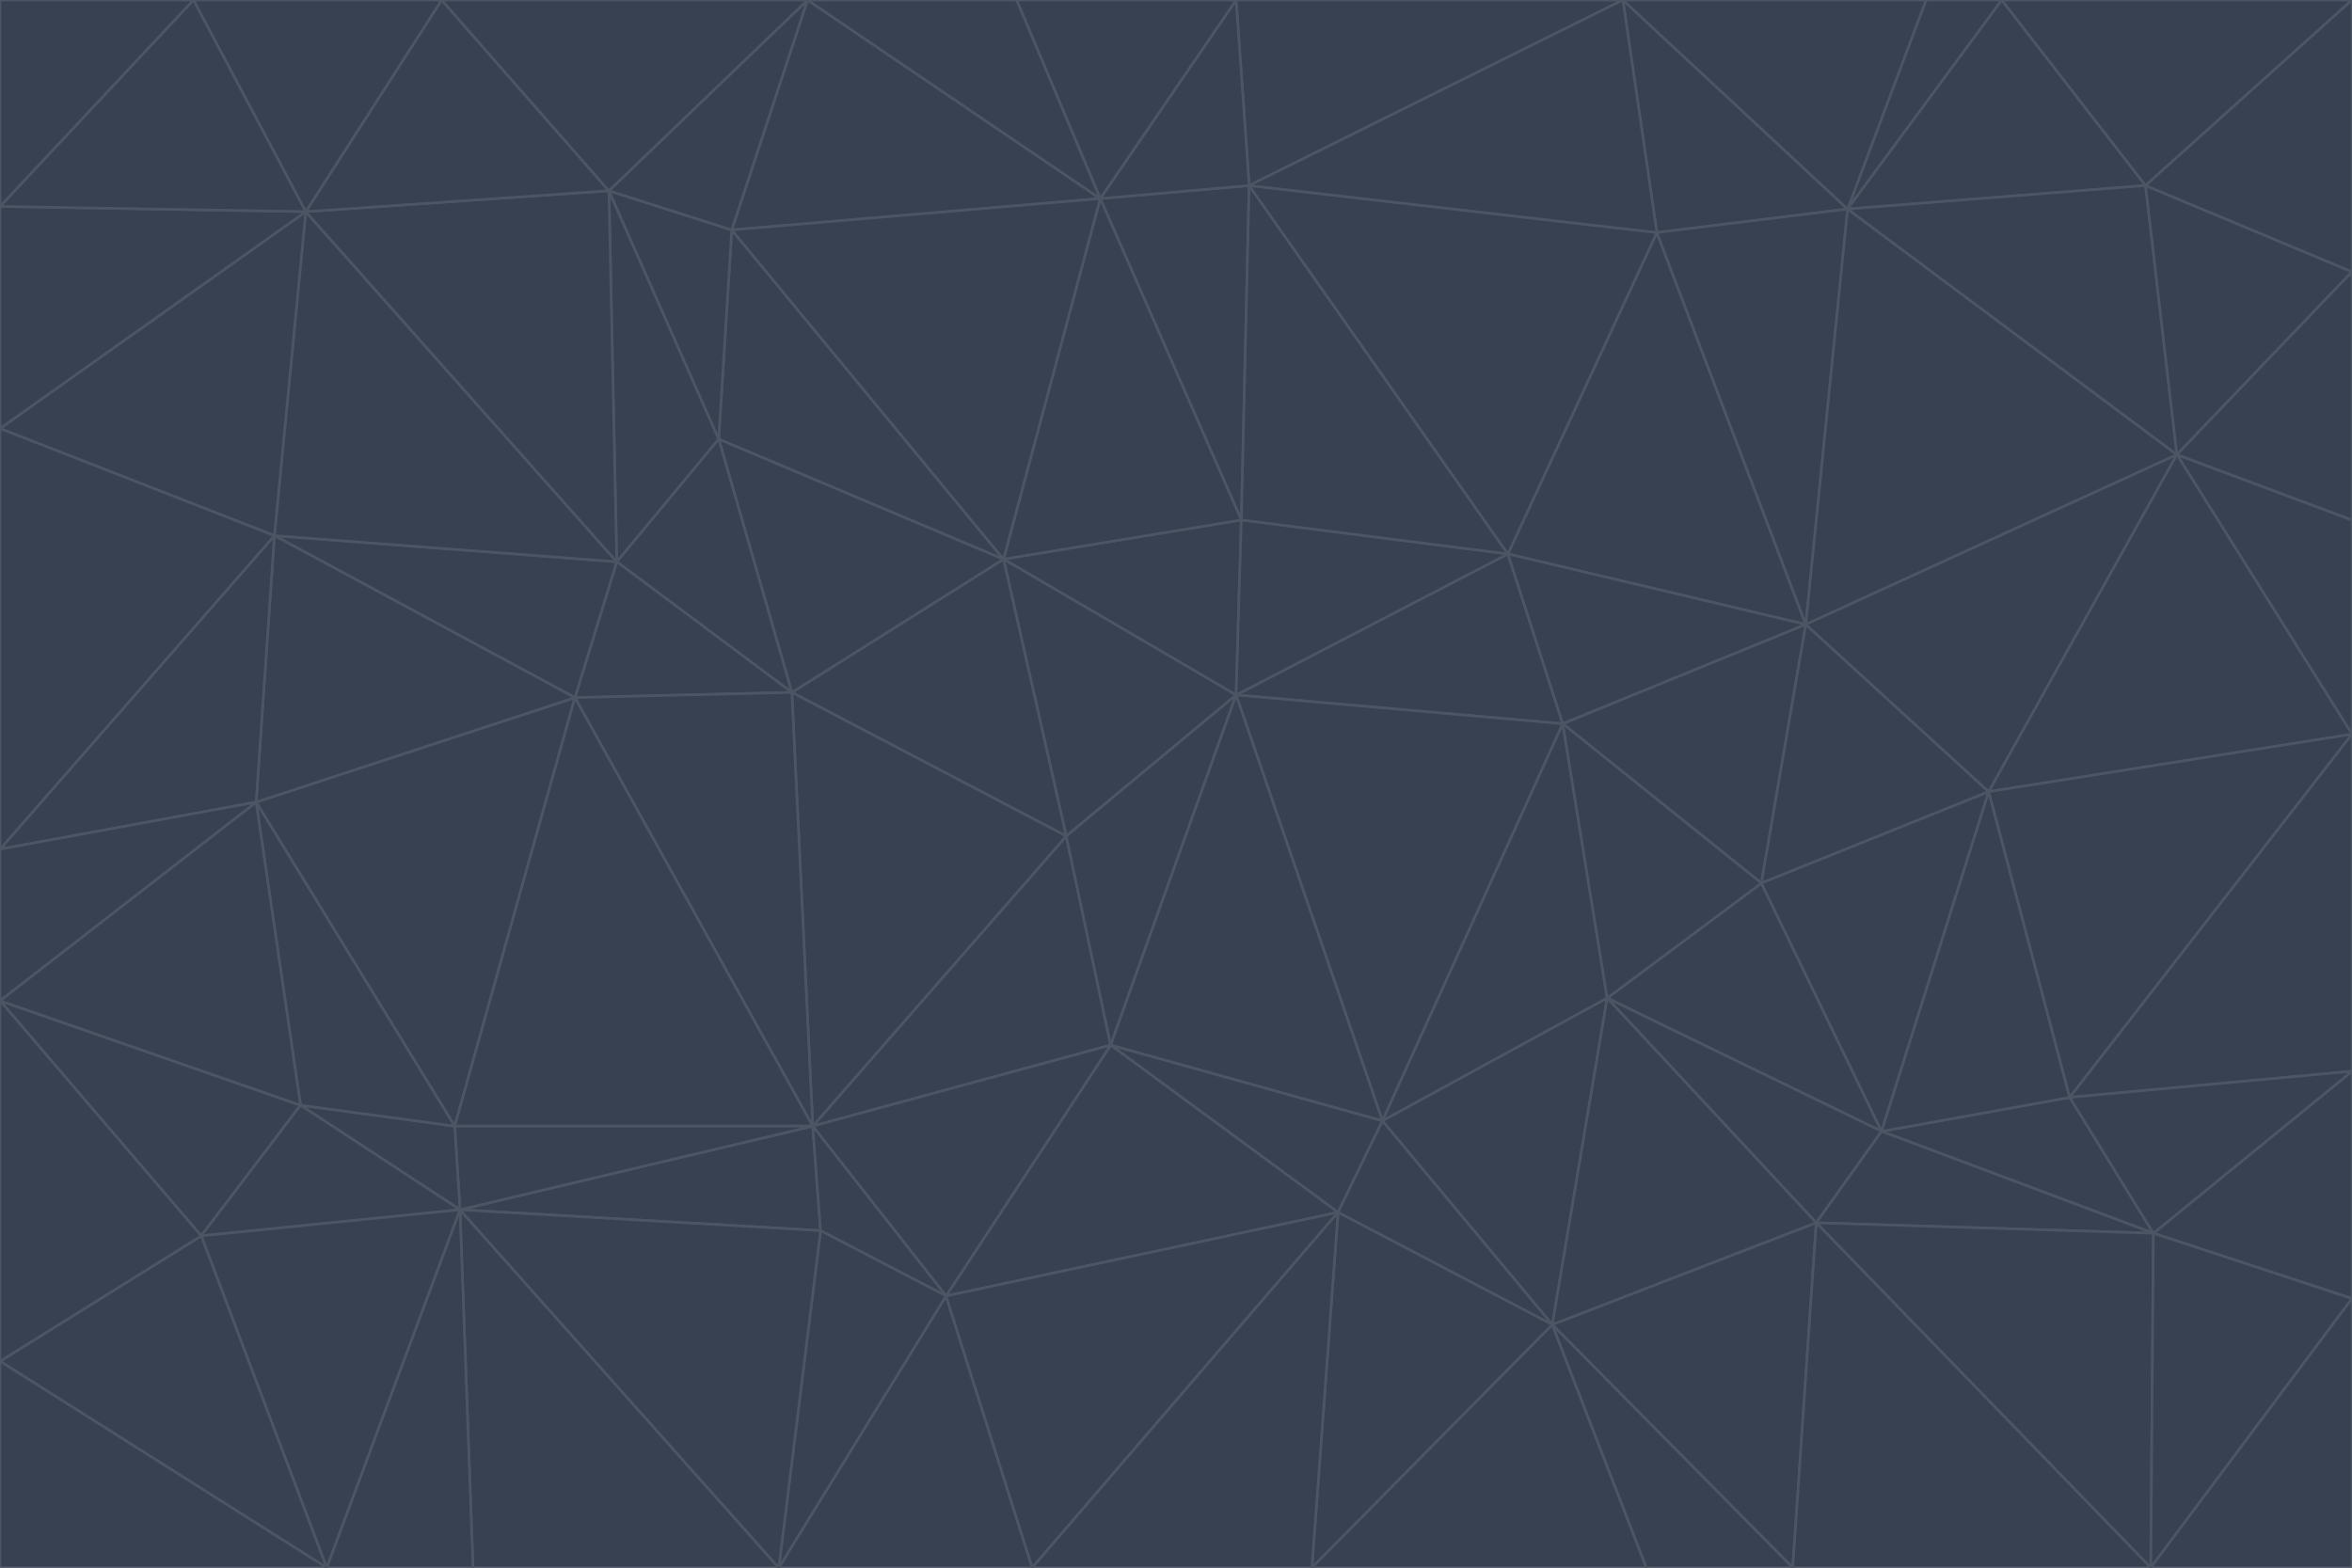 <svg id="visual" viewBox="0 0 900 600" width="900" height="600" xmlns="http://www.w3.org/2000/svg" xmlns:xlink="http://www.w3.org/1999/xlink" version="1.1"><g stroke-width="1" stroke-linejoin="bevel"><path d="M473 266L475 199L384 214Z" fill="#374151" stroke="#4b5563"></path><path d="M384 214L408 320L473 266Z" fill="#374151" stroke="#4b5563"></path><path d="M384 214L303 265L408 320Z" fill="#374151" stroke="#4b5563"></path><path d="M598 277L577 212L473 266Z" fill="#374151" stroke="#4b5563"></path><path d="M473 266L577 212L475 199Z" fill="#374151" stroke="#4b5563"></path><path d="M478 71L421 76L475 199Z" fill="#374151" stroke="#4b5563"></path><path d="M475 199L421 76L384 214Z" fill="#374151" stroke="#4b5563"></path><path d="M384 214L275 168L303 265Z" fill="#374151" stroke="#4b5563"></path><path d="M577 212L478 71L475 199Z" fill="#374151" stroke="#4b5563"></path><path d="M311 431L425 400L408 320Z" fill="#374151" stroke="#4b5563"></path><path d="M408 320L425 400L473 266Z" fill="#374151" stroke="#4b5563"></path><path d="M529 429L598 277L473 266Z" fill="#374151" stroke="#4b5563"></path><path d="M280 88L275 168L384 214Z" fill="#374151" stroke="#4b5563"></path><path d="M275 168L236 215L303 265Z" fill="#374151" stroke="#4b5563"></path><path d="M303 265L311 431L408 320Z" fill="#374151" stroke="#4b5563"></path><path d="M309 0L280 88L421 76Z" fill="#374151" stroke="#4b5563"></path><path d="M421 76L280 88L384 214Z" fill="#374151" stroke="#4b5563"></path><path d="M275 168L233 73L236 215Z" fill="#374151" stroke="#4b5563"></path><path d="M236 215L220 267L303 265Z" fill="#374151" stroke="#4b5563"></path><path d="M425 400L529 429L473 266Z" fill="#374151" stroke="#4b5563"></path><path d="M220 267L311 431L303 265Z" fill="#374151" stroke="#4b5563"></path><path d="M425 400L512 464L529 429Z" fill="#374151" stroke="#4b5563"></path><path d="M621 0L473 0L478 71Z" fill="#374151" stroke="#4b5563"></path><path d="M478 71L473 0L421 76Z" fill="#374151" stroke="#4b5563"></path><path d="M473 0L389 0L421 76Z" fill="#374151" stroke="#4b5563"></path><path d="M529 429L615 382L598 277Z" fill="#374151" stroke="#4b5563"></path><path d="M362 496L512 464L425 400Z" fill="#374151" stroke="#4b5563"></path><path d="M529 429L594 507L615 382Z" fill="#374151" stroke="#4b5563"></path><path d="M691 239L634 89L577 212Z" fill="#374151" stroke="#4b5563"></path><path d="M577 212L634 89L478 71Z" fill="#374151" stroke="#4b5563"></path><path d="M691 239L577 212L598 277Z" fill="#374151" stroke="#4b5563"></path><path d="M280 88L233 73L275 168Z" fill="#374151" stroke="#4b5563"></path><path d="M236 215L105 205L220 267Z" fill="#374151" stroke="#4b5563"></path><path d="M309 0L233 73L280 88Z" fill="#374151" stroke="#4b5563"></path><path d="M674 338L691 239L598 277Z" fill="#374151" stroke="#4b5563"></path><path d="M389 0L309 0L421 76Z" fill="#374151" stroke="#4b5563"></path><path d="M720 433L674 338L615 382Z" fill="#374151" stroke="#4b5563"></path><path d="M615 382L674 338L598 277Z" fill="#374151" stroke="#4b5563"></path><path d="M176 463L314 471L311 431Z" fill="#374151" stroke="#4b5563"></path><path d="M311 431L362 496L425 400Z" fill="#374151" stroke="#4b5563"></path><path d="M314 471L362 496L311 431Z" fill="#374151" stroke="#4b5563"></path><path d="M707 80L621 0L634 89Z" fill="#374151" stroke="#4b5563"></path><path d="M634 89L621 0L478 71Z" fill="#374151" stroke="#4b5563"></path><path d="M691 239L707 80L634 89Z" fill="#374151" stroke="#4b5563"></path><path d="M512 464L594 507L529 429Z" fill="#374151" stroke="#4b5563"></path><path d="M502 600L594 507L512 464Z" fill="#374151" stroke="#4b5563"></path><path d="M98 307L174 431L220 267Z" fill="#374151" stroke="#4b5563"></path><path d="M220 267L174 431L311 431Z" fill="#374151" stroke="#4b5563"></path><path d="M298 600L395 600L362 496Z" fill="#374151" stroke="#4b5563"></path><path d="M117 81L105 205L236 215Z" fill="#374151" stroke="#4b5563"></path><path d="M674 338L761 303L691 239Z" fill="#374151" stroke="#4b5563"></path><path d="M691 239L833 174L707 80Z" fill="#374151" stroke="#4b5563"></path><path d="M720 433L761 303L674 338Z" fill="#374151" stroke="#4b5563"></path><path d="M105 205L98 307L220 267Z" fill="#374151" stroke="#4b5563"></path><path d="M174 431L176 463L311 431Z" fill="#374151" stroke="#4b5563"></path><path d="M115 423L176 463L174 431Z" fill="#374151" stroke="#4b5563"></path><path d="M695 468L720 433L615 382Z" fill="#374151" stroke="#4b5563"></path><path d="M233 73L117 81L236 215Z" fill="#374151" stroke="#4b5563"></path><path d="M169 0L117 81L233 73Z" fill="#374151" stroke="#4b5563"></path><path d="M309 0L169 0L233 73Z" fill="#374151" stroke="#4b5563"></path><path d="M594 507L695 468L615 382Z" fill="#374151" stroke="#4b5563"></path><path d="M298 600L362 496L314 471Z" fill="#374151" stroke="#4b5563"></path><path d="M362 496L395 600L512 464Z" fill="#374151" stroke="#4b5563"></path><path d="M594 507L686 600L695 468Z" fill="#374151" stroke="#4b5563"></path><path d="M98 307L115 423L174 431Z" fill="#374151" stroke="#4b5563"></path><path d="M395 600L502 600L512 464Z" fill="#374151" stroke="#4b5563"></path><path d="M766 0L737 0L707 80Z" fill="#374151" stroke="#4b5563"></path><path d="M707 80L737 0L621 0Z" fill="#374151" stroke="#4b5563"></path><path d="M181 600L298 600L176 463Z" fill="#374151" stroke="#4b5563"></path><path d="M176 463L298 600L314 471Z" fill="#374151" stroke="#4b5563"></path><path d="M900 199L833 174L900 281Z" fill="#374151" stroke="#4b5563"></path><path d="M761 303L833 174L691 239Z" fill="#374151" stroke="#4b5563"></path><path d="M821 71L766 0L707 80Z" fill="#374151" stroke="#4b5563"></path><path d="M824 472L792 420L720 433Z" fill="#374151" stroke="#4b5563"></path><path d="M720 433L792 420L761 303Z" fill="#374151" stroke="#4b5563"></path><path d="M824 472L720 433L695 468Z" fill="#374151" stroke="#4b5563"></path><path d="M502 600L630 600L594 507Z" fill="#374151" stroke="#4b5563"></path><path d="M833 174L821 71L707 80Z" fill="#374151" stroke="#4b5563"></path><path d="M169 0L74 0L117 81Z" fill="#374151" stroke="#4b5563"></path><path d="M117 81L0 164L105 205Z" fill="#374151" stroke="#4b5563"></path><path d="M105 205L0 325L98 307Z" fill="#374151" stroke="#4b5563"></path><path d="M0 383L77 473L115 423Z" fill="#374151" stroke="#4b5563"></path><path d="M115 423L77 473L176 463Z" fill="#374151" stroke="#4b5563"></path><path d="M0 383L115 423L98 307Z" fill="#374151" stroke="#4b5563"></path><path d="M0 79L0 164L117 81Z" fill="#374151" stroke="#4b5563"></path><path d="M0 164L0 325L105 205Z" fill="#374151" stroke="#4b5563"></path><path d="M630 600L686 600L594 507Z" fill="#374151" stroke="#4b5563"></path><path d="M125 600L181 600L176 463Z" fill="#374151" stroke="#4b5563"></path><path d="M823 600L824 472L695 468Z" fill="#374151" stroke="#4b5563"></path><path d="M900 281L833 174L761 303Z" fill="#374151" stroke="#4b5563"></path><path d="M0 325L0 383L98 307Z" fill="#374151" stroke="#4b5563"></path><path d="M77 473L125 600L176 463Z" fill="#374151" stroke="#4b5563"></path><path d="M74 0L0 79L117 81Z" fill="#374151" stroke="#4b5563"></path><path d="M900 281L761 303L792 420Z" fill="#374151" stroke="#4b5563"></path><path d="M833 174L900 104L821 71Z" fill="#374151" stroke="#4b5563"></path><path d="M900 410L900 281L792 420Z" fill="#374151" stroke="#4b5563"></path><path d="M0 521L125 600L77 473Z" fill="#374151" stroke="#4b5563"></path><path d="M900 199L900 104L833 174Z" fill="#374151" stroke="#4b5563"></path><path d="M821 71L900 0L766 0Z" fill="#374151" stroke="#4b5563"></path><path d="M74 0L0 0L0 79Z" fill="#374151" stroke="#4b5563"></path><path d="M900 497L900 410L824 472Z" fill="#374151" stroke="#4b5563"></path><path d="M824 472L900 410L792 420Z" fill="#374151" stroke="#4b5563"></path><path d="M900 104L900 0L821 71Z" fill="#374151" stroke="#4b5563"></path><path d="M0 383L0 521L77 473Z" fill="#374151" stroke="#4b5563"></path><path d="M686 600L823 600L695 468Z" fill="#374151" stroke="#4b5563"></path><path d="M823 600L900 497L824 472Z" fill="#374151" stroke="#4b5563"></path><path d="M0 521L0 600L125 600Z" fill="#374151" stroke="#4b5563"></path><path d="M823 600L900 600L900 497Z" fill="#374151" stroke="#4b5563"></path></g></svg>